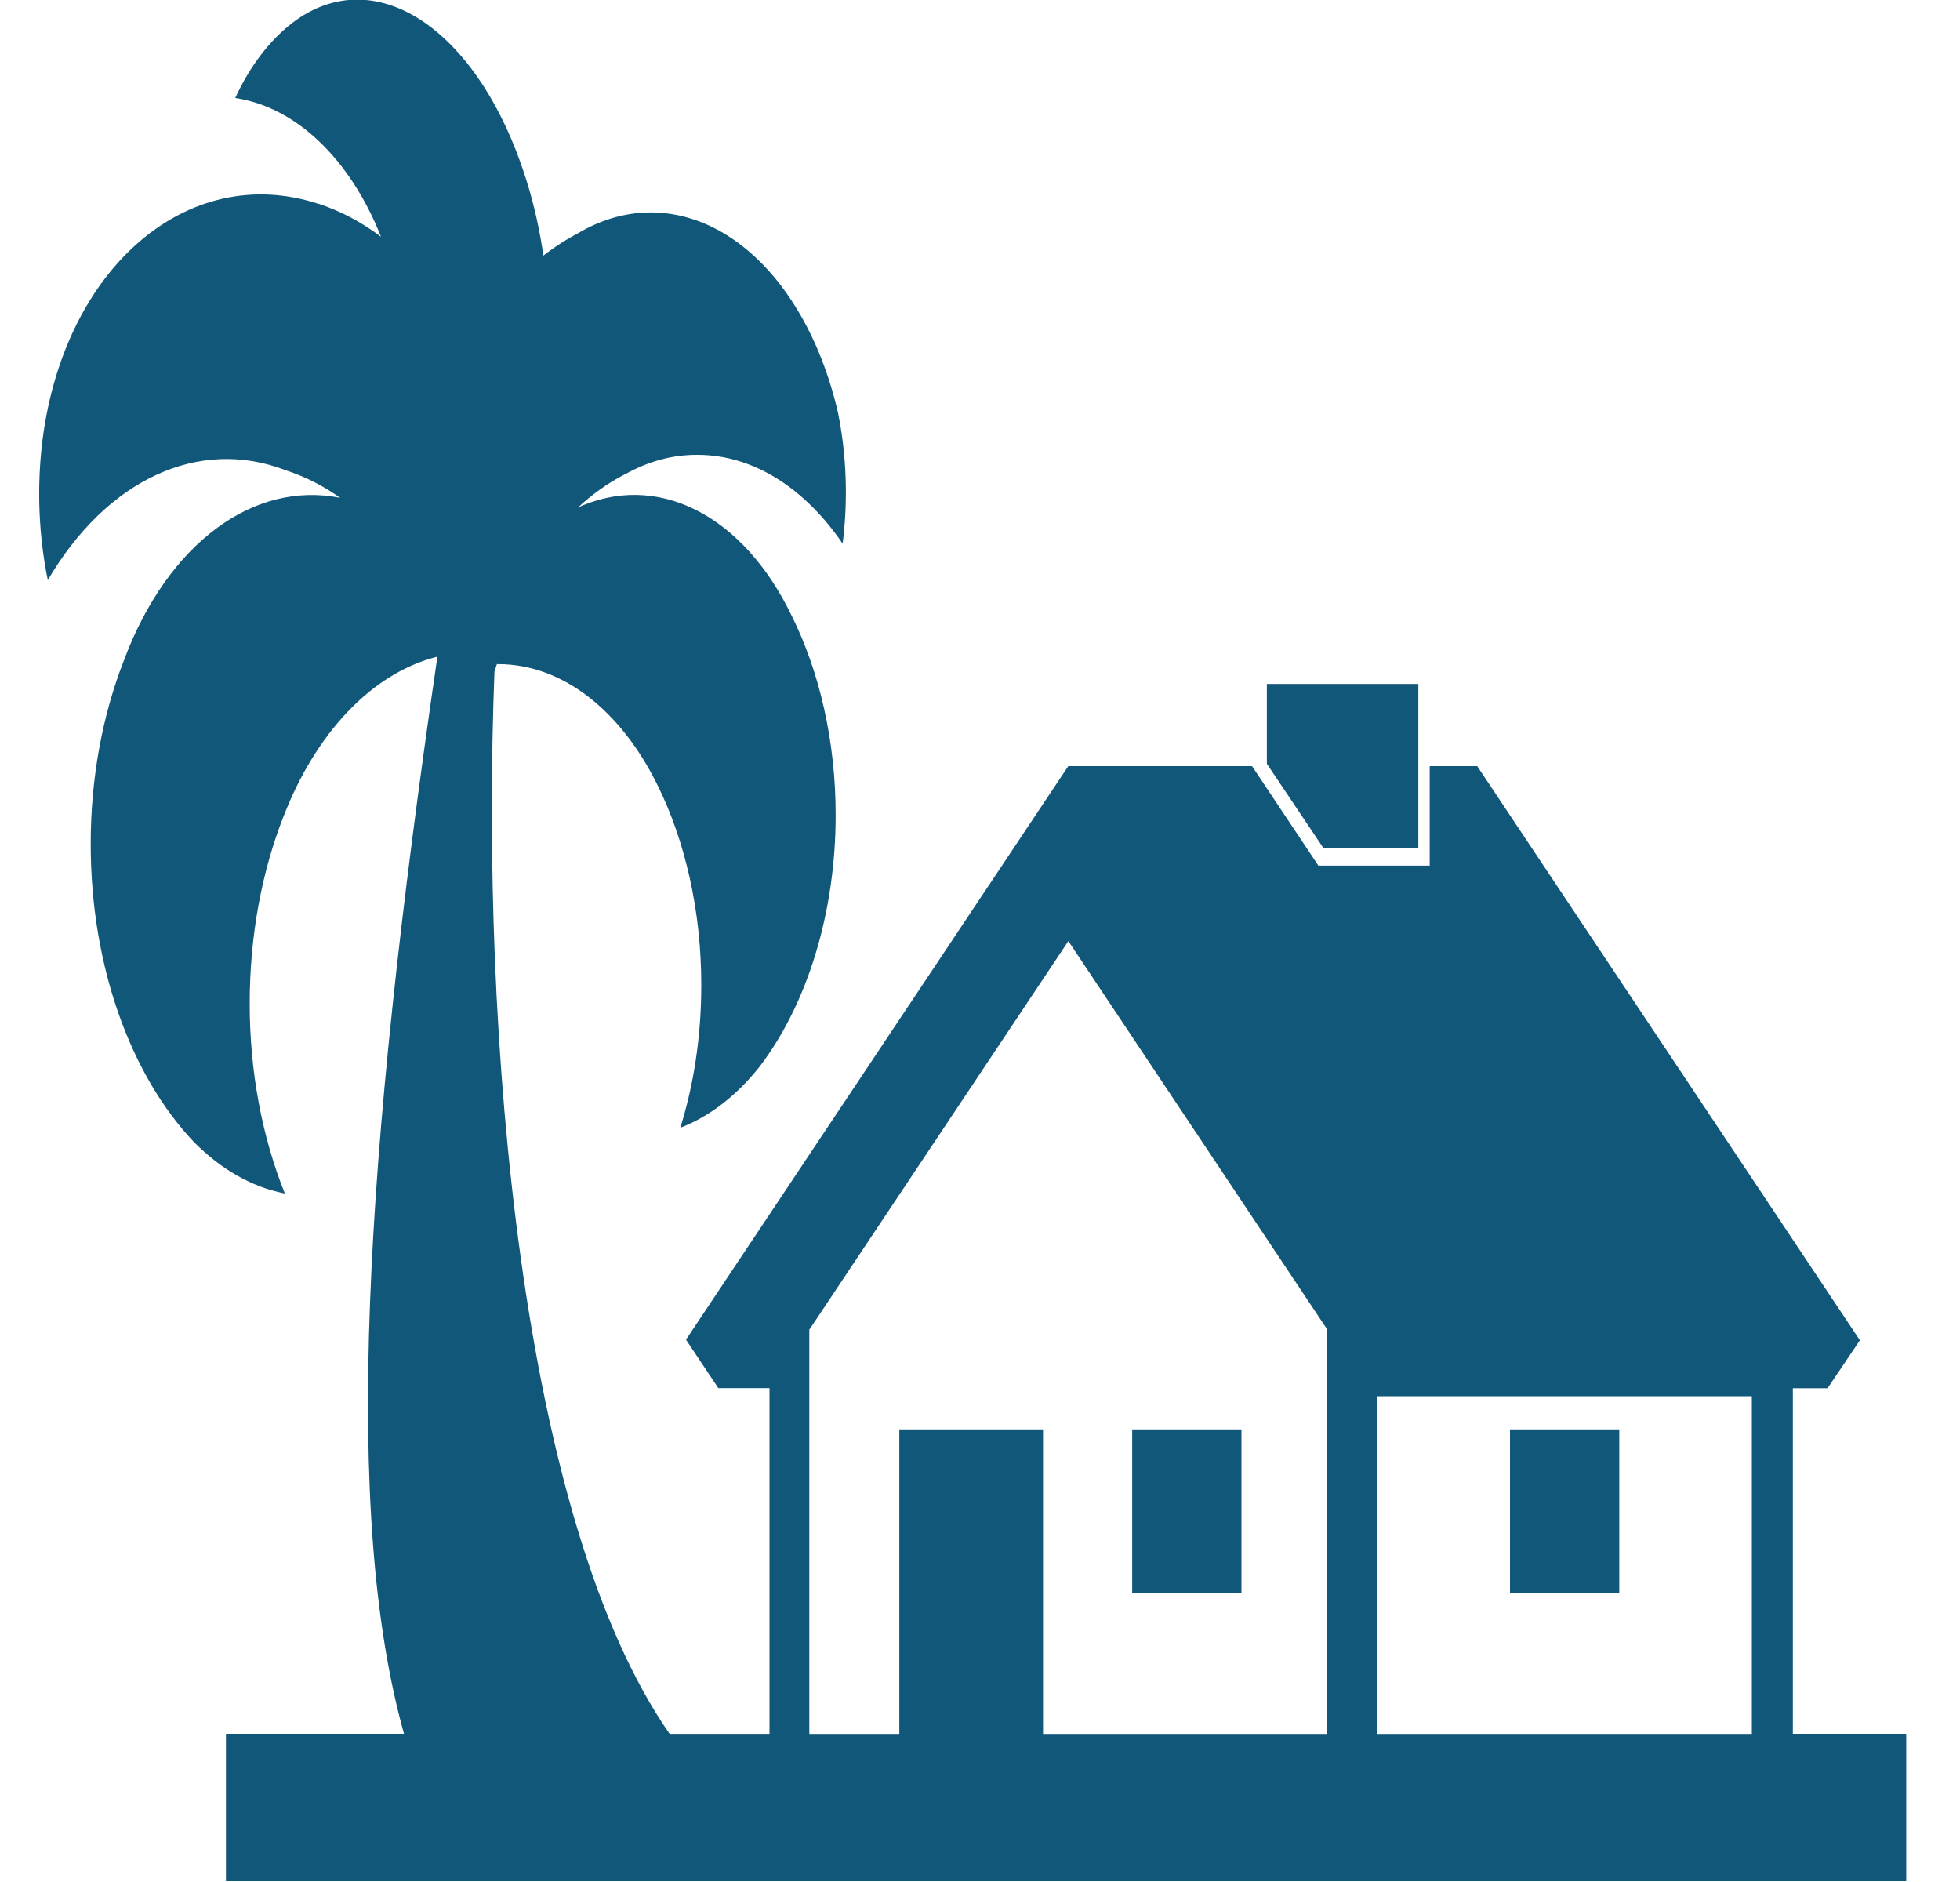 <svg width="25" height="24" viewBox="0 0 25 24" fill="none" xmlns="http://www.w3.org/2000/svg">
<g clip-path="url(#clip0_2_38)">
<path d="M14.441 18.228H15.835V20.319H14.441V18.228ZM19.26 18.228H20.654V20.319H19.26V18.228ZM18.091 10.812V8.722H16.159V9.74L16.879 10.813L18.091 10.812Z" fill="#115779"/>
<path d="M22.868 22.112V17.703H23.311L23.723 17.092L18.842 9.77H18.236V11.039H16.816L15.97 9.77H13.626L8.75 17.084L9.162 17.702H9.815V22.111H8.541C6.635 19.377 6.129 13.176 6.307 8.563L6.338 8.469H6.353C7.187 8.469 7.925 9.075 8.385 10.009L8.39 10.019C8.737 10.722 8.945 11.607 8.945 12.564C8.945 13.224 8.847 13.849 8.669 14.408L8.677 14.382C9.049 14.239 9.395 13.973 9.689 13.602L9.685 13.607C9.991 13.207 10.236 12.713 10.404 12.159C10.572 11.605 10.659 11.003 10.659 10.394C10.659 9.439 10.449 8.558 10.096 7.848L10.101 7.859C9.798 7.225 9.369 6.75 8.876 6.503C8.383 6.255 7.85 6.247 7.353 6.48L7.371 6.473C7.547 6.308 7.751 6.162 7.965 6.051L7.986 6.041C8.277 5.88 8.585 5.798 8.895 5.8C9.617 5.8 10.271 6.233 10.749 6.934L10.748 6.933C10.819 6.372 10.798 5.794 10.686 5.248L10.691 5.273C10.58 4.787 10.405 4.339 10.175 3.958C9.946 3.576 9.667 3.269 9.355 3.054C9.044 2.84 8.707 2.723 8.364 2.71C8.022 2.697 7.681 2.789 7.363 2.98L7.38 2.971C7.219 3.054 7.063 3.155 6.912 3.274L6.931 3.26C6.886 2.947 6.819 2.643 6.731 2.351L6.739 2.38C6.152 0.407 4.807 -0.525 3.731 0.29C3.441 0.513 3.191 0.839 3.005 1.24L3.001 1.25C3.379 1.306 3.744 1.493 4.065 1.798C4.387 2.102 4.657 2.515 4.853 3.003L4.859 3.019C4.61 2.832 4.346 2.692 4.073 2.602L4.051 2.596C2.397 2.063 0.824 3.41 0.542 5.611C0.467 6.215 0.492 6.837 0.615 7.423L0.61 7.397C0.98 6.767 1.458 6.303 1.993 6.056C2.527 5.809 3.097 5.787 3.639 5.995L3.617 5.988C3.89 6.074 4.131 6.198 4.357 6.361L4.338 6.348C3.797 6.24 3.247 6.376 2.758 6.74C2.269 7.103 1.864 7.677 1.593 8.388L1.586 8.408C1.304 9.121 1.156 9.936 1.157 10.765C1.157 12.333 1.675 13.719 2.469 14.559L2.479 14.569C2.821 14.913 3.211 15.135 3.619 15.217L3.633 15.219C3.339 14.488 3.184 13.65 3.185 12.796C3.185 11.923 3.343 11.105 3.619 10.404L3.611 10.426C3.816 9.891 4.098 9.43 4.435 9.076C4.772 8.722 5.157 8.483 5.563 8.378L5.579 8.374C4.635 14.827 4.373 19.323 5.153 22.11H2.882V23.99H24.314V22.11H22.868V22.112ZM17.568 17.805H22.345V22.112H17.568V17.805ZM10.327 16.951L13.627 12.001L16.927 16.951V22.112H13.304V18.228H11.471V22.112H10.323V16.951H10.327Z" fill="#115779"/>
</g>
<defs>
<clipPath id="clip0_2_38">
<rect width="24" height="24" fill="white" transform="translate(0.5)"/>
</clipPath>
</defs>
</svg>
